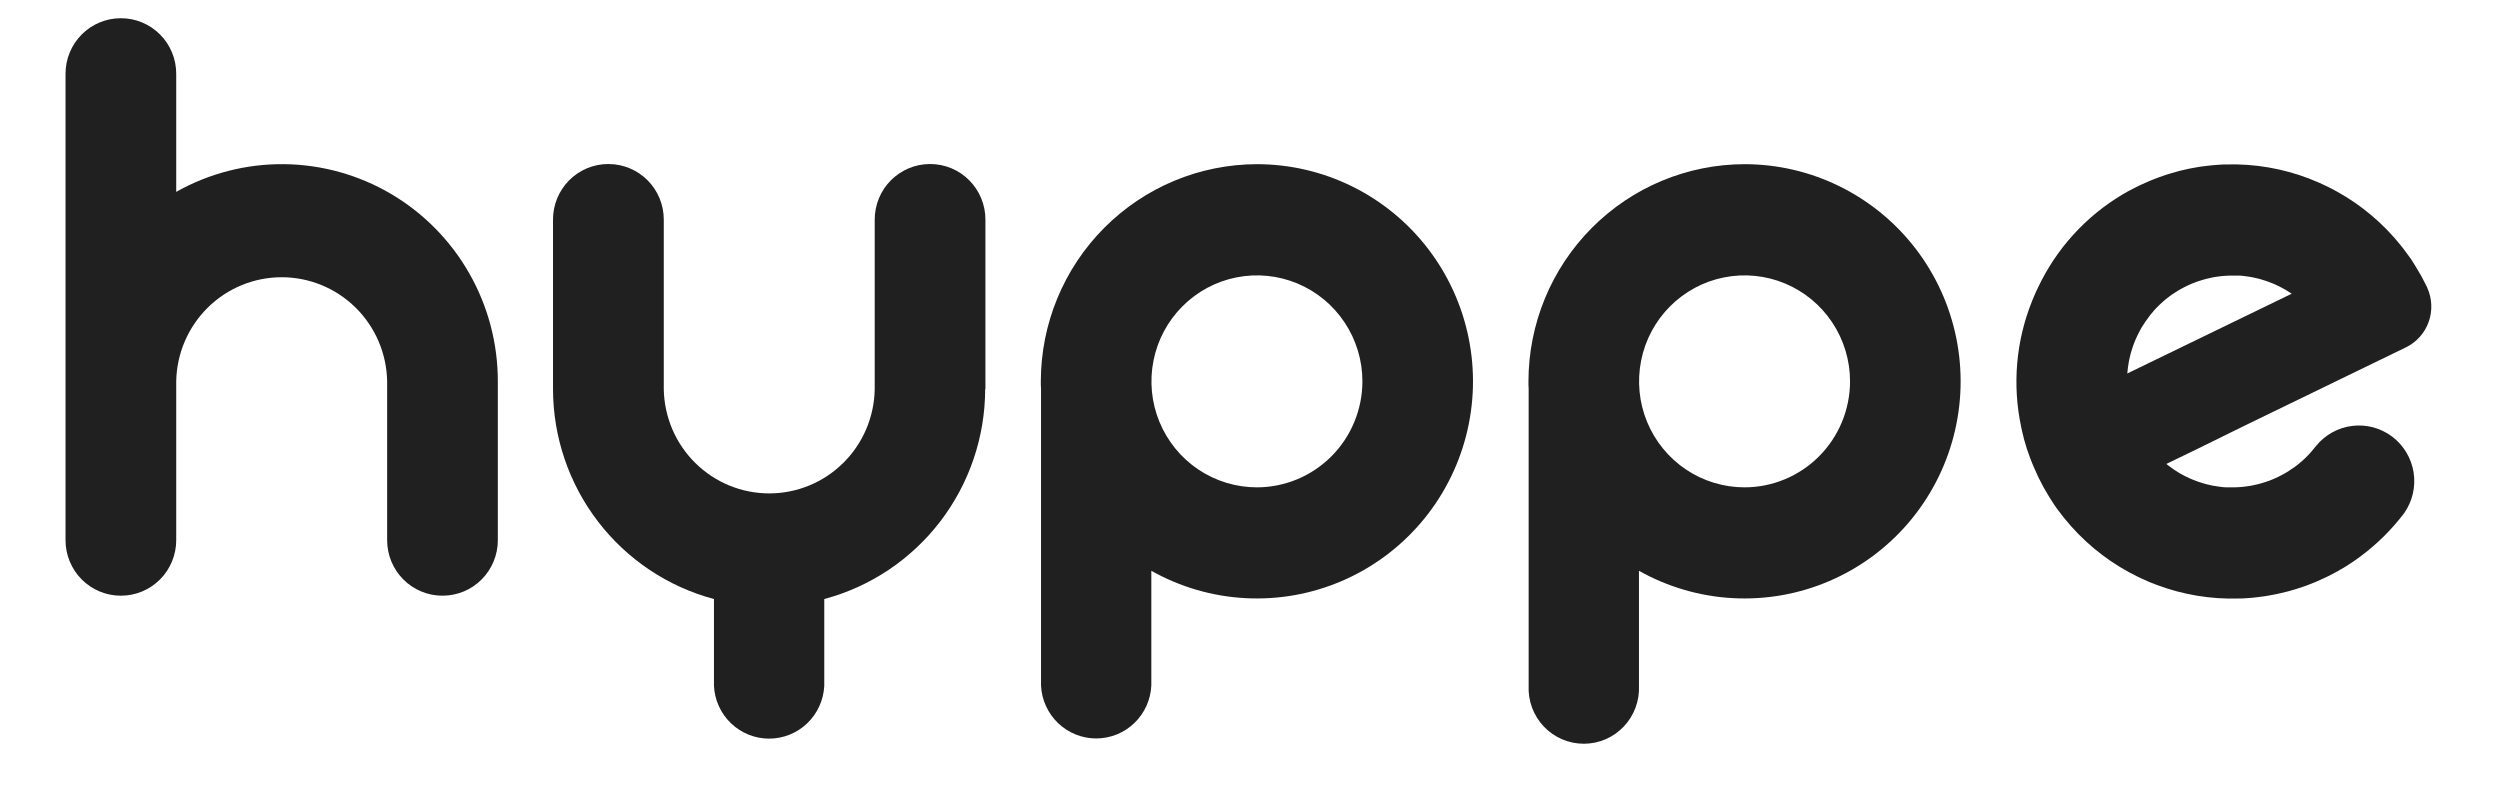 <svg width="113" height="36" viewBox="0 0 113 36" fill="none" xmlns="http://www.w3.org/2000/svg">
<path d="M56.816 7.421C54.226 7.424 51.742 8.459 49.91 10.3C48.078 12.14 47.048 14.636 47.045 17.239C47.045 17.35 47.045 17.461 47.054 17.572C47.054 17.589 47.054 17.607 47.054 17.625V30.99C47.085 31.633 47.361 32.24 47.825 32.685C48.289 33.13 48.906 33.378 49.547 33.378C50.188 33.378 50.805 33.13 51.269 32.685C51.733 32.24 52.009 31.633 52.04 30.99V25.8C53.342 26.532 54.794 26.956 56.285 27.036C57.776 27.117 59.265 26.854 60.638 26.266C62.012 25.678 63.233 24.782 64.208 23.647C65.183 22.511 65.886 21.166 66.263 19.714C66.64 18.263 66.681 16.744 66.382 15.274C66.084 13.805 65.454 12.423 64.542 11.236C63.63 10.049 62.458 9.088 61.119 8.427C59.779 7.765 58.306 7.421 56.813 7.421H56.816ZM56.813 22.028C55.87 22.028 54.949 21.747 54.164 21.221C53.38 20.694 52.769 19.946 52.408 19.071C52.047 18.195 51.953 17.232 52.137 16.303C52.321 15.373 52.775 14.52 53.442 13.85C54.109 13.18 54.958 12.723 55.883 12.539C56.808 12.354 57.767 12.449 58.638 12.811C59.509 13.174 60.254 13.788 60.777 14.576C61.301 15.364 61.581 16.29 61.581 17.237C61.579 18.508 61.077 19.725 60.183 20.623C59.289 21.521 58.077 22.027 56.813 22.028Z" fill="#202020"/>
<path d="M78.857 7.421C76.266 7.424 73.783 8.459 71.951 10.3C70.119 12.14 69.089 14.636 69.086 17.239C69.086 17.35 69.086 17.461 69.095 17.572C69.095 17.589 69.095 17.607 69.095 17.625V30.99C69.079 31.329 69.131 31.668 69.249 31.986C69.367 32.304 69.548 32.594 69.781 32.84C70.014 33.086 70.295 33.281 70.605 33.415C70.916 33.548 71.25 33.617 71.588 33.617C71.926 33.617 72.26 33.548 72.57 33.415C72.881 33.281 73.161 33.086 73.394 32.84C73.627 32.594 73.808 32.304 73.926 31.986C74.044 31.668 74.097 31.329 74.081 30.99V25.8C75.383 26.532 76.835 26.956 78.326 27.036C79.817 27.117 81.306 26.854 82.679 26.266C84.053 25.678 85.274 24.782 86.249 23.647C87.224 22.511 87.927 21.166 88.304 19.714C88.681 18.263 88.722 16.744 88.423 15.274C88.125 13.805 87.495 12.423 86.583 11.236C85.67 10.049 84.499 9.088 83.159 8.427C81.82 7.765 80.347 7.421 78.854 7.421H78.857ZM78.854 22.028C77.911 22.028 76.989 21.747 76.205 21.221C75.421 20.694 74.81 19.946 74.449 19.071C74.088 18.195 73.994 17.232 74.178 16.303C74.362 15.373 74.816 14.52 75.483 13.85C76.15 13.18 76.999 12.723 77.924 12.539C78.849 12.354 79.808 12.449 80.679 12.811C81.55 13.174 82.294 13.788 82.818 14.576C83.342 15.364 83.622 16.29 83.622 17.237C83.62 18.508 83.118 19.725 82.224 20.623C81.33 21.521 80.118 22.027 78.854 22.028Z" fill="#202020"/>
<path d="M22.502 17.238C22.503 15.525 22.059 13.843 21.212 12.357C20.366 10.871 19.147 9.633 17.677 8.767C16.207 7.901 14.538 7.437 12.834 7.42C11.13 7.404 9.452 7.835 7.965 8.672V3.332C7.965 2.667 7.702 2.029 7.234 1.559C6.766 1.088 6.131 0.824 5.47 0.824H5.458C4.796 0.824 4.161 1.088 3.693 1.559C3.225 2.029 2.962 2.667 2.962 3.332V24.417C2.962 25.082 3.225 25.72 3.693 26.19C4.161 26.661 4.796 26.925 5.458 26.925H5.47C6.131 26.925 6.766 26.661 7.234 26.19C7.702 25.72 7.965 25.082 7.965 24.417V17.235C7.988 15.979 8.501 14.782 9.393 13.902C10.286 13.022 11.486 12.53 12.736 12.531C13.987 12.532 15.186 13.027 16.077 13.908C16.968 14.789 17.479 15.987 17.499 17.243C17.499 17.255 17.499 17.266 17.499 17.277V24.417C17.499 25.082 17.762 25.72 18.23 26.19C18.698 26.661 19.333 26.925 19.995 26.925H20.006C20.668 26.925 21.303 26.661 21.771 26.19C22.239 25.72 22.502 25.082 22.502 24.417V17.276C22.502 17.265 22.502 17.253 22.502 17.242V17.238Z" fill="#202020"/>
<path d="M44.541 17.581V9.922C44.541 9.257 44.278 8.619 43.81 8.149C43.342 7.678 42.708 7.414 42.046 7.414H42.033C41.371 7.415 40.737 7.679 40.269 8.149C39.801 8.619 39.538 9.257 39.537 9.922V17.594C39.516 18.85 39.004 20.047 38.112 20.928C37.22 21.808 36.02 22.302 34.77 22.302C33.52 22.302 32.32 21.808 31.428 20.928C30.536 20.047 30.025 18.85 30.003 17.594V9.922C30.002 9.257 29.739 8.62 29.271 8.15C28.803 7.68 28.169 7.415 27.507 7.414H27.492C26.83 7.414 26.195 7.678 25.727 8.149C25.259 8.619 24.996 9.257 24.996 9.922V17.588C24.999 19.754 25.714 21.858 27.03 23.574C28.345 25.289 30.188 26.521 32.271 27.076V30.998C32.301 31.642 32.577 32.249 33.042 32.694C33.506 33.138 34.122 33.386 34.764 33.386C35.405 33.386 36.022 33.138 36.486 32.694C36.95 32.249 37.226 31.642 37.257 30.998V27.076C39.339 26.52 41.181 25.289 42.497 23.573C43.812 21.858 44.527 19.754 44.53 17.588" fill="#202020"/>
<path d="M101.607 19.166L103.006 18.487L105 17.52L105.666 17.196L108.75 15.7C109.227 15.466 109.595 15.055 109.775 14.553C109.955 14.051 109.933 13.498 109.714 13.012C109.714 12.999 109.704 12.986 109.698 12.974C109.693 12.961 109.683 12.944 109.676 12.928C109.623 12.819 109.566 12.712 109.51 12.606C109.486 12.561 109.463 12.515 109.439 12.471C109.386 12.374 109.329 12.278 109.271 12.185C109.24 12.132 109.208 12.078 109.176 12.025C109.127 11.947 109.077 11.871 109.033 11.797C108.989 11.723 108.942 11.654 108.891 11.591C108.839 11.528 108.815 11.488 108.778 11.438C108.713 11.349 108.649 11.262 108.582 11.176C108.562 11.15 108.542 11.127 108.522 11.101C107.726 10.105 106.745 9.276 105.631 8.659L105.607 8.647C105.479 8.576 105.351 8.503 105.22 8.443C105.153 8.41 105.077 8.38 105.016 8.347C104.955 8.315 104.874 8.279 104.798 8.247C104.67 8.191 104.54 8.138 104.409 8.087L104.368 8.07C103.178 7.614 101.911 7.398 100.639 7.433H100.555C100.442 7.433 100.331 7.444 100.217 7.453L100.039 7.466C99.954 7.473 99.87 7.483 99.784 7.493C99.698 7.503 99.61 7.513 99.523 7.524L99.334 7.554C99.227 7.572 99.119 7.59 99.012 7.612L98.862 7.643C98.746 7.668 98.627 7.695 98.512 7.725L98.37 7.765C98.258 7.795 98.147 7.826 98.036 7.861L97.969 7.881L97.817 7.932L97.6 8.007C97.495 8.044 97.392 8.085 97.29 8.127L97.159 8.179C97.014 8.239 96.872 8.303 96.731 8.37L96.714 8.379C96.559 8.452 96.407 8.53 96.258 8.612H96.251C94.553 9.538 93.17 10.953 92.278 12.674L92.263 12.704C92.214 12.796 92.17 12.89 92.12 12.991C92.096 13.042 92.07 13.094 92.046 13.147C92.022 13.2 92.001 13.253 91.976 13.304C91.935 13.4 91.892 13.495 91.855 13.591L91.844 13.62C91.122 15.421 90.952 17.398 91.357 19.296V19.304C91.392 19.471 91.432 19.637 91.476 19.802V19.82C91.517 19.971 91.562 20.122 91.61 20.272C91.625 20.316 91.64 20.361 91.656 20.405C91.692 20.511 91.729 20.616 91.769 20.72C91.796 20.792 91.824 20.863 91.853 20.933C91.872 20.983 91.891 21.034 91.912 21.076C91.921 21.098 91.932 21.119 91.941 21.141C91.988 21.248 92.036 21.354 92.083 21.459L92.149 21.602C92.203 21.71 92.258 21.816 92.316 21.922C92.34 21.967 92.364 22.012 92.388 22.057C92.441 22.153 92.498 22.247 92.555 22.343C92.588 22.398 92.62 22.453 92.654 22.508C92.689 22.562 92.751 22.651 92.797 22.73C92.843 22.808 92.892 22.873 92.939 22.942C92.986 23.01 93.011 23.039 93.046 23.085C93.113 23.175 93.18 23.265 93.25 23.354L93.304 23.42C94.105 24.414 95.092 25.241 96.21 25.853L96.251 25.874C96.374 25.942 96.498 26.006 96.623 26.066C96.696 26.102 96.766 26.135 96.842 26.168C96.919 26.201 96.976 26.231 97.045 26.261C97.179 26.32 97.315 26.374 97.454 26.425L97.476 26.434C98.666 26.883 99.932 27.093 101.203 27.052H101.298C101.406 27.052 101.516 27.039 101.624 27.032L101.814 27.018C101.897 27.009 101.978 26.999 102.06 26.989C102.143 26.979 102.24 26.968 102.33 26.955L102.513 26.925C102.623 26.906 102.731 26.888 102.84 26.865L102.998 26.831C103.114 26.805 103.231 26.777 103.348 26.747L103.398 26.736L103.54 26.695C103.619 26.672 103.697 26.651 103.775 26.627C103.906 26.587 104.037 26.544 104.167 26.497L104.237 26.473C104.379 26.421 104.515 26.367 104.65 26.311L104.738 26.272C104.861 26.219 104.983 26.165 105.104 26.106L105.15 26.086L105.203 26.059C105.292 26.015 105.381 25.969 105.468 25.923L105.58 25.863C105.659 25.82 105.737 25.774 105.815 25.73L105.958 25.647L106.143 25.531L106.325 25.41L106.449 25.325C106.528 25.27 106.606 25.216 106.681 25.16L106.741 25.114C107.472 24.565 108.123 23.916 108.674 23.186C109.045 22.653 109.196 21.996 109.095 21.354C108.994 20.711 108.649 20.133 108.133 19.74C107.616 19.348 106.968 19.172 106.325 19.25C105.683 19.328 105.095 19.653 104.686 20.157C104.679 20.168 104.669 20.177 104.661 20.188C104.596 20.273 104.528 20.355 104.456 20.435L104.412 20.484C104.341 20.561 104.27 20.637 104.193 20.709L104.129 20.769C104.057 20.834 103.986 20.898 103.911 20.959C103.878 20.986 103.844 21.012 103.811 21.038C103.746 21.089 103.679 21.139 103.61 21.181C103.542 21.222 103.512 21.247 103.468 21.278C103.424 21.31 103.352 21.353 103.293 21.387C103.233 21.421 103.166 21.457 103.1 21.49C103.035 21.523 102.992 21.547 102.936 21.573L102.794 21.637C102.724 21.668 102.651 21.696 102.585 21.723L102.442 21.772C102.361 21.799 102.28 21.825 102.197 21.848L102.073 21.882C102.006 21.899 101.938 21.914 101.871 21.928L101.728 21.957L101.545 21.984C101.489 21.992 101.432 22 101.377 22.005L101.234 22.017C101.167 22.017 101.099 22.025 101.032 22.027H100.922C100.842 22.027 100.764 22.027 100.686 22.027H100.61C100.522 22.027 100.434 22.014 100.347 22.003L100.294 21.995C100.201 21.983 100.109 21.968 100.016 21.951L99.968 21.941C99.877 21.922 99.785 21.901 99.696 21.878L99.633 21.859C99.549 21.837 99.466 21.811 99.385 21.784L99.293 21.749C99.223 21.723 99.15 21.698 99.085 21.669C99.04 21.65 98.998 21.63 98.954 21.61C98.909 21.59 98.845 21.562 98.793 21.536C98.74 21.51 98.68 21.477 98.624 21.446L98.51 21.383C98.444 21.344 98.379 21.303 98.315 21.26L98.237 21.208C98.166 21.16 98.095 21.109 98.029 21.056L97.972 21.014L97.921 20.969L99.321 20.291L101.607 19.166ZM97.173 14.259C97.231 14.186 97.293 14.116 97.354 14.044L97.389 14.003L97.481 13.907L97.575 13.812L97.629 13.759C97.686 13.705 97.746 13.652 97.805 13.601L97.889 13.529C97.942 13.486 97.996 13.446 98.05 13.404L98.17 13.316L98.312 13.223C98.364 13.19 98.416 13.155 98.469 13.124L98.596 13.052C98.656 13.019 98.717 12.986 98.78 12.955L98.909 12.893C98.97 12.865 99.031 12.838 99.092 12.813L99.248 12.753L99.408 12.697C99.471 12.676 99.535 12.657 99.599 12.639L99.741 12.6C99.808 12.583 99.877 12.569 99.944 12.554L100.086 12.525L100.27 12.498L100.438 12.478L100.58 12.467C100.647 12.467 100.716 12.458 100.783 12.457H100.892C100.971 12.457 101.05 12.457 101.13 12.457H101.204C101.293 12.457 101.381 12.47 101.469 12.481L101.522 12.488L101.664 12.508L101.807 12.533L101.854 12.543C101.949 12.562 102.039 12.583 102.126 12.606L102.187 12.624C102.271 12.647 102.354 12.673 102.436 12.702L102.528 12.735C102.599 12.76 102.67 12.786 102.738 12.816L102.868 12.873C102.922 12.898 102.976 12.922 103.029 12.949C103.082 12.976 103.142 13.008 103.196 13.038L103.311 13.102C103.377 13.141 103.442 13.182 103.506 13.224L103.585 13.276L96.154 16.881C96.168 16.708 96.19 16.536 96.221 16.366C96.221 16.343 96.228 16.322 96.233 16.299C96.237 16.276 96.243 16.253 96.248 16.229C96.266 16.144 96.285 16.061 96.308 15.978C96.317 15.948 96.325 15.918 96.334 15.889C96.355 15.815 96.378 15.746 96.404 15.667C96.418 15.626 96.434 15.586 96.449 15.544C96.465 15.503 96.495 15.425 96.519 15.367C96.543 15.308 96.567 15.258 96.593 15.205C96.619 15.152 96.633 15.118 96.654 15.075C96.689 15.008 96.724 14.943 96.76 14.877L96.808 14.791C96.852 14.717 96.899 14.648 96.951 14.572L96.988 14.517C97.04 14.439 97.096 14.365 97.153 14.29L97.183 14.25" fill="#202020"/>
</svg>
